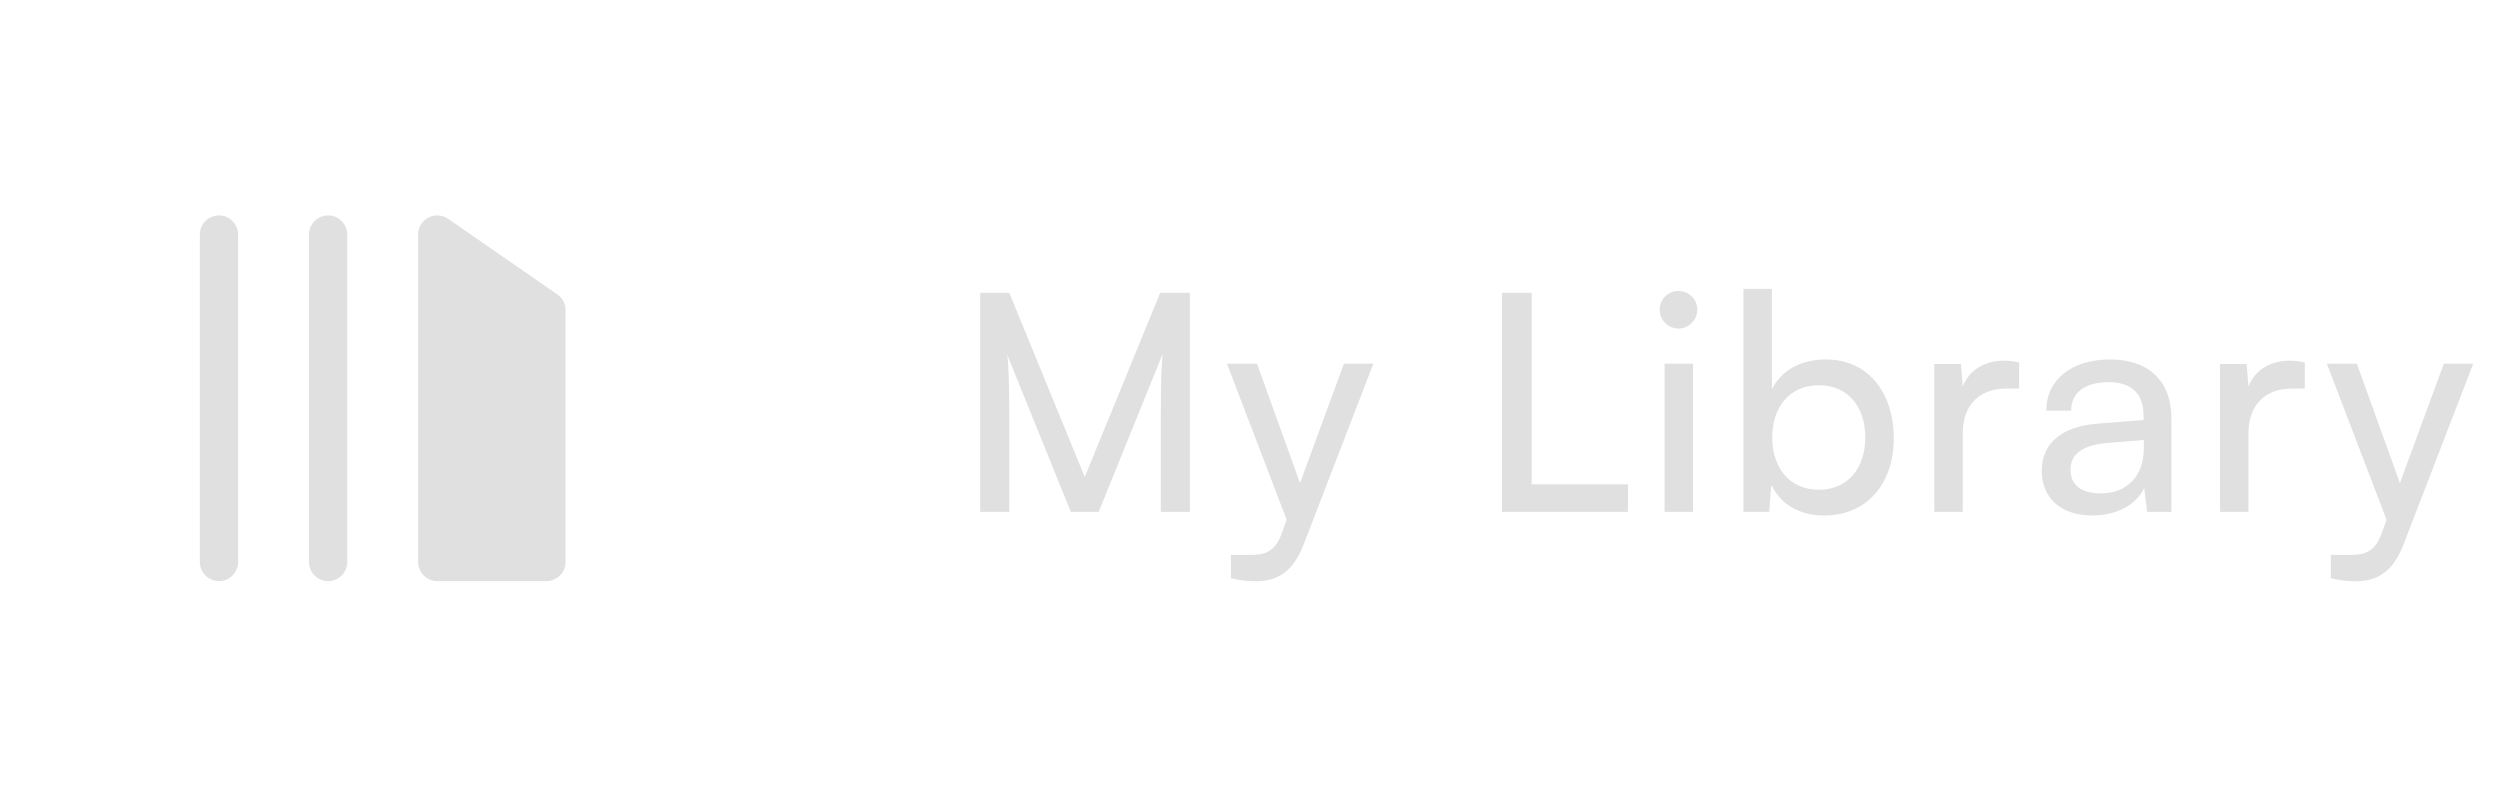 <svg width="132" height="42" viewBox="0 0 132 42" fill="none" xmlns="http://www.w3.org/2000/svg">
<path d="M11.562 12.385V29.672" stroke="#E0E0E0" stroke-width="2.021" stroke-linecap="round" stroke-linejoin="round"/>
<path d="M17.324 12.385V29.672" stroke="#E0E0E0" stroke-width="2.021" stroke-linecap="round" stroke-linejoin="round"/>
<path d="M23.087 29.672V12.385L28.849 16.374V29.672H23.087Z" fill="#E0E0E0" stroke="#E0E0E0" stroke-width="2.021" stroke-linecap="round" stroke-linejoin="round"/>
<path d="M53.291 27.027H51.755V15.459H53.291L57.275 25.187L61.259 15.459H62.827V27.027H61.291V22.451C61.291 20.291 61.307 19.507 61.387 18.691L58.011 27.027H56.539L53.179 18.723C53.259 19.283 53.291 20.467 53.291 22.083V27.027ZM64.993 30.531V29.299H66.001C66.721 29.299 67.296 29.187 67.665 28.195L67.936 27.443L64.784 19.203H66.368L68.641 25.507L70.96 19.203H72.513L68.817 28.787C68.288 30.131 67.504 30.691 66.305 30.691C65.808 30.691 65.392 30.627 64.993 30.531ZM80.872 15.459V25.571H85.96V27.027H79.304V15.459H80.872ZM88.624 17.347C88.08 17.347 87.632 16.899 87.632 16.355C87.632 15.795 88.08 15.363 88.624 15.363C89.168 15.363 89.616 15.795 89.616 16.355C89.616 16.899 89.168 17.347 88.624 17.347ZM87.888 27.027V19.203H89.392V27.027H87.888ZM93.415 27.027H92.055V15.251H93.559V20.547C94.071 19.523 95.127 18.979 96.407 18.979C98.647 18.979 99.991 20.739 99.991 23.155C99.991 25.523 98.583 27.219 96.311 27.219C95.079 27.219 94.039 26.675 93.527 25.603L93.415 27.027ZM93.575 23.091C93.575 24.723 94.503 25.859 96.039 25.859C97.575 25.859 98.487 24.707 98.487 23.091C98.487 21.491 97.575 20.339 96.039 20.339C94.503 20.339 93.575 21.491 93.575 23.091ZM106.609 19.139V20.515H105.937C104.513 20.515 103.633 21.379 103.633 22.883V27.027H102.129V19.219H103.537L103.633 20.403C103.953 19.587 104.737 19.043 105.809 19.043C106.081 19.043 106.305 19.075 106.609 19.139ZM110.475 27.219C108.795 27.219 107.803 26.275 107.803 24.851C107.803 23.411 108.875 22.515 110.715 22.371L113.179 22.179V21.955C113.179 20.643 112.395 20.179 111.339 20.179C110.075 20.179 109.355 20.739 109.355 21.683H108.043C108.043 20.051 109.387 18.979 111.403 18.979C113.339 18.979 114.651 20.003 114.651 22.115V27.027H113.371L113.211 25.763C112.811 26.659 111.739 27.219 110.475 27.219ZM110.907 26.051C112.331 26.051 113.195 25.123 113.195 23.651V23.235L111.195 23.395C109.867 23.523 109.323 24.035 109.323 24.803C109.323 25.635 109.931 26.051 110.907 26.051ZM121.694 19.139V20.515H121.022C119.598 20.515 118.718 21.379 118.718 22.883V27.027H117.214V19.219H118.622L118.718 20.403C119.038 19.587 119.822 19.043 120.894 19.043C121.166 19.043 121.39 19.075 121.694 19.139ZM123.067 30.531V29.299H124.075C124.795 29.299 125.371 29.187 125.739 28.195L126.011 27.443L122.859 19.203H124.443L126.715 25.507L129.035 19.203H130.587L126.891 28.787C126.363 30.131 125.579 30.691 124.379 30.691C123.883 30.691 123.467 30.627 123.067 30.531Z" fill="#E0E0E0"/>
</svg>

